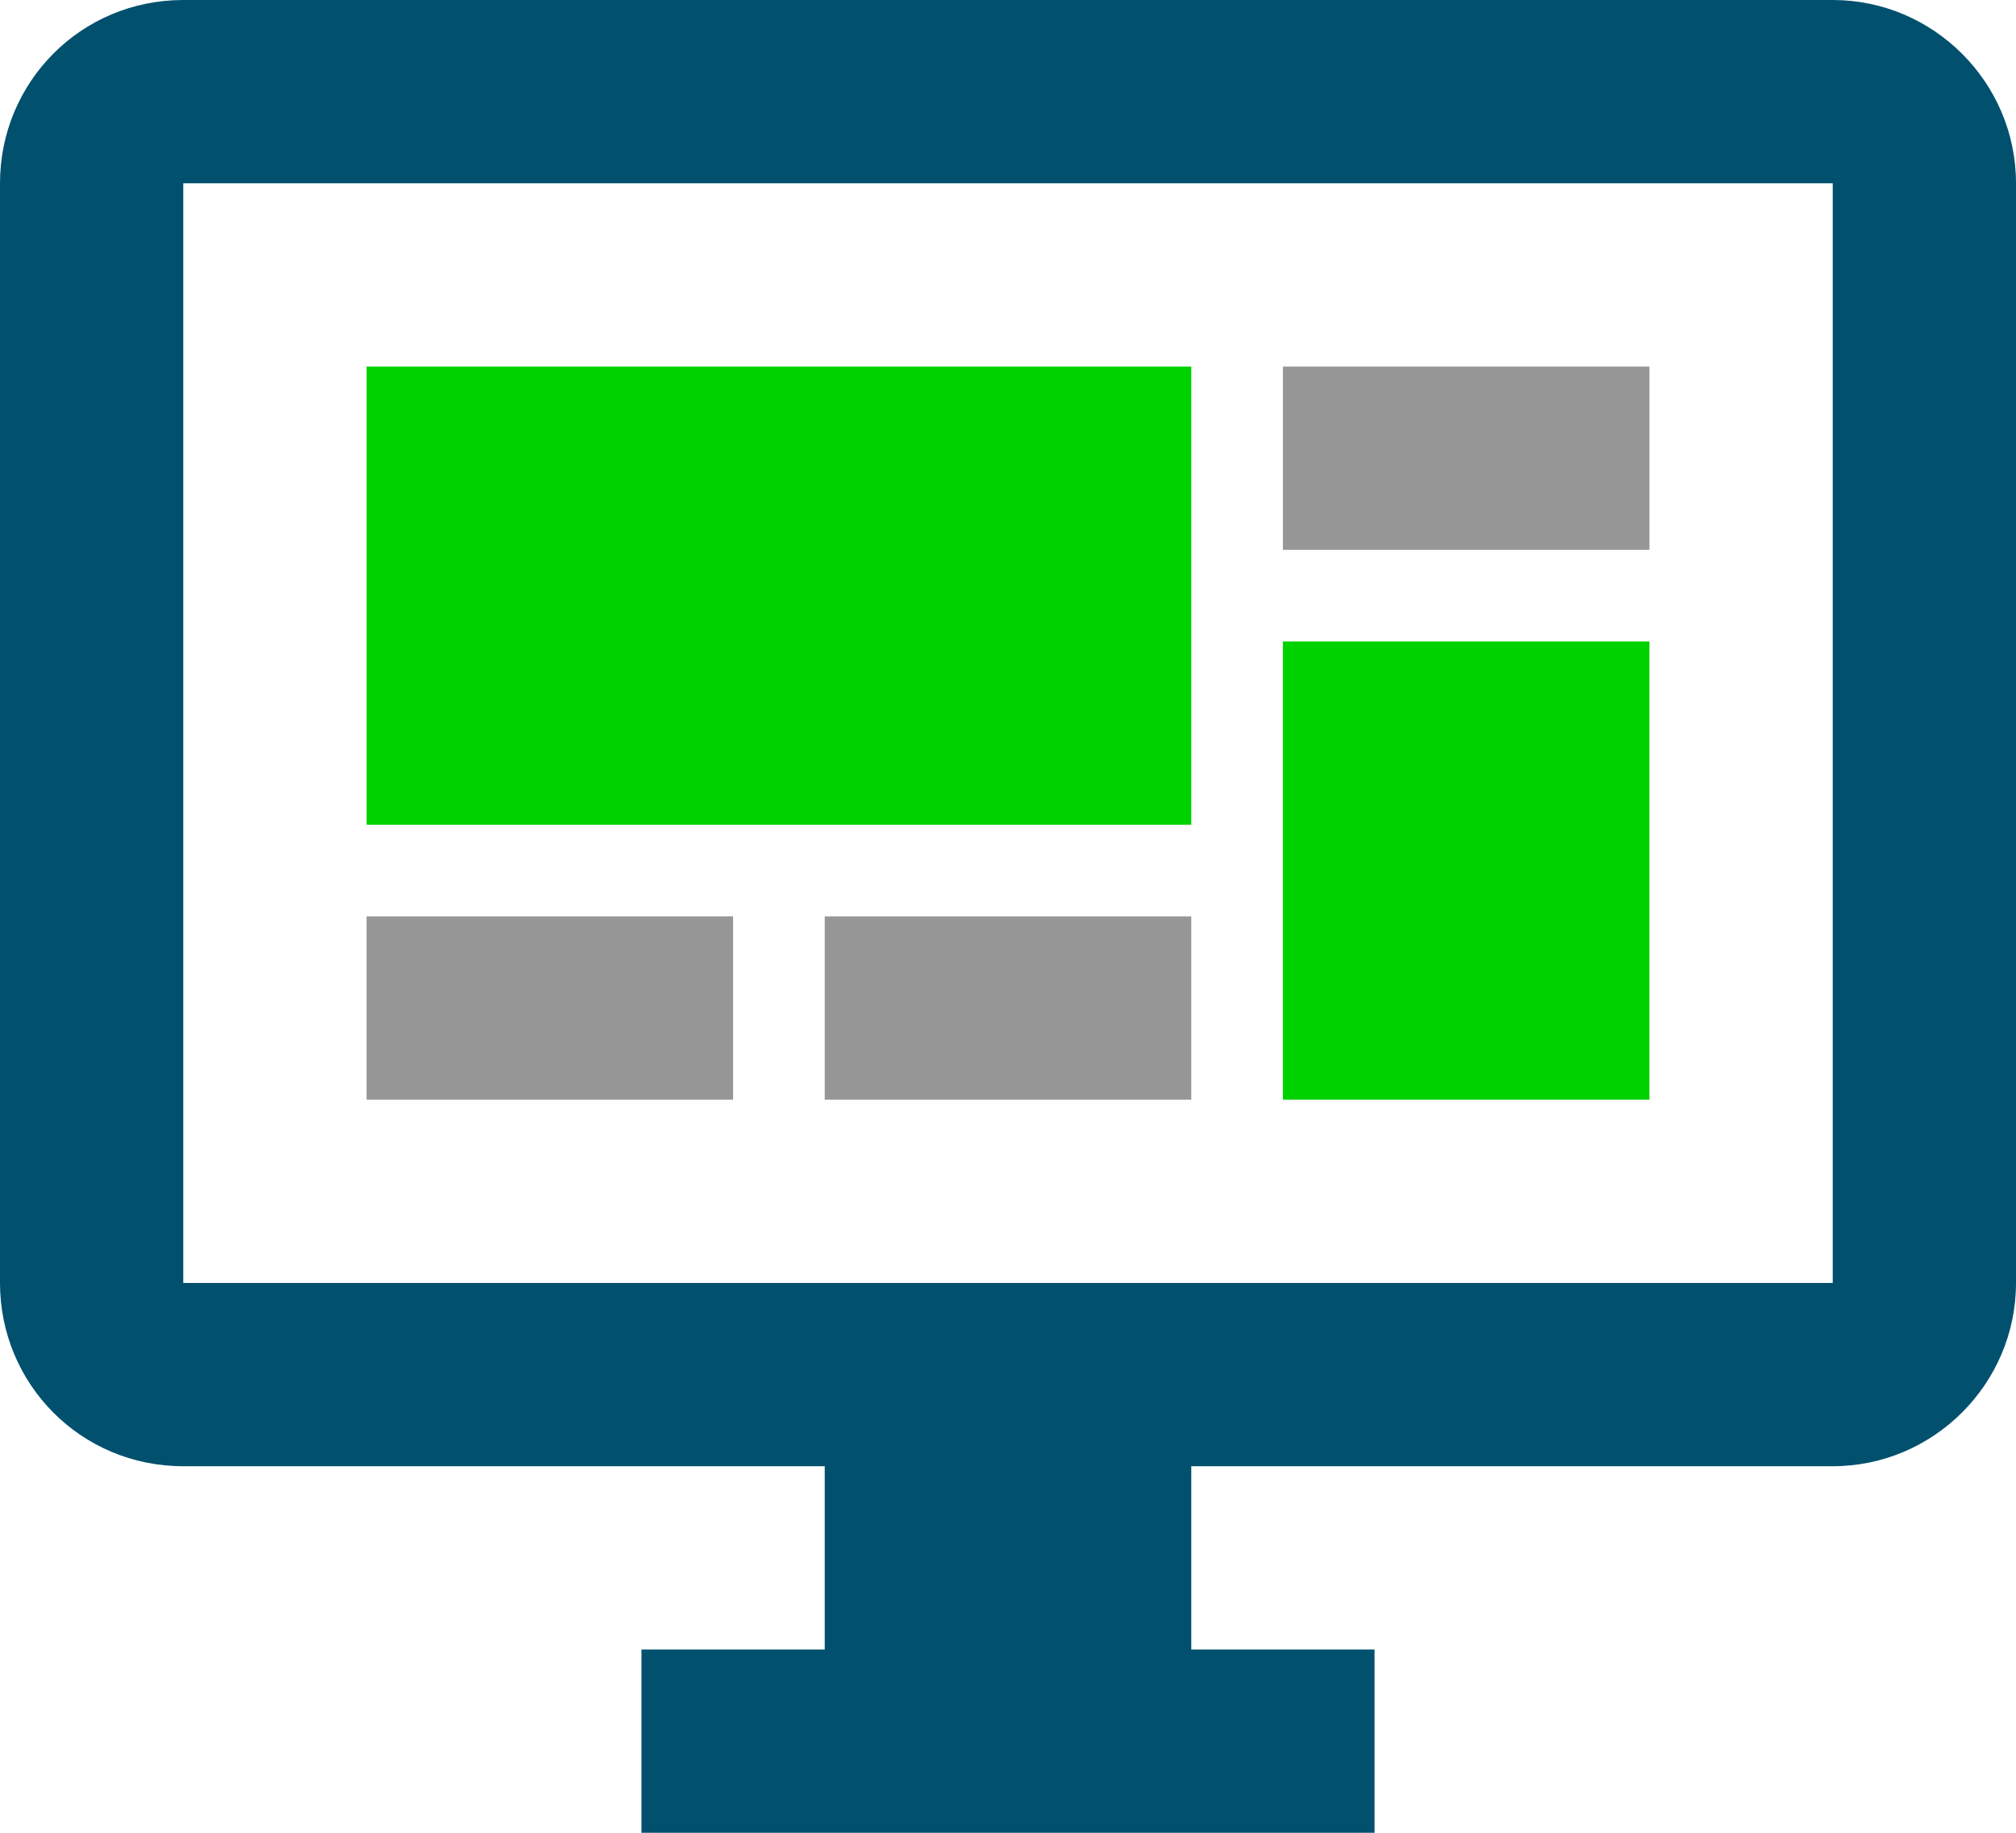 <svg xmlns="http://www.w3.org/2000/svg" viewBox="0 0 110 100">
    <path fill="#00506E" d="M100,70V10H10v60H100 M100,0c5.5,0,10,4.5,10,10v60c0,5.5-4.5,10-10,10H65v10h10v10H35V90h10V80H10C4.4,80,0,75.5,0,70V10C0,4.5,4.4,0,10,0H100"/>
    <g fill="#00D200">
        <polyline points="20,20 65,20 65,45 20,45 20,20 "/>
        <polyline points="90,35 90,60 70,60 70,35 90,35 "/>
    </g>
    <g fill="#969696">
        <polyline points="70,20 90,20 90,30 70,30 70,20 "/>
        <polyline points="20,50 40,50 40,60 20,60 20,50 "/>
        <rect x="45" y="50" width="20" height="10"/>
    </g>    
</svg>
